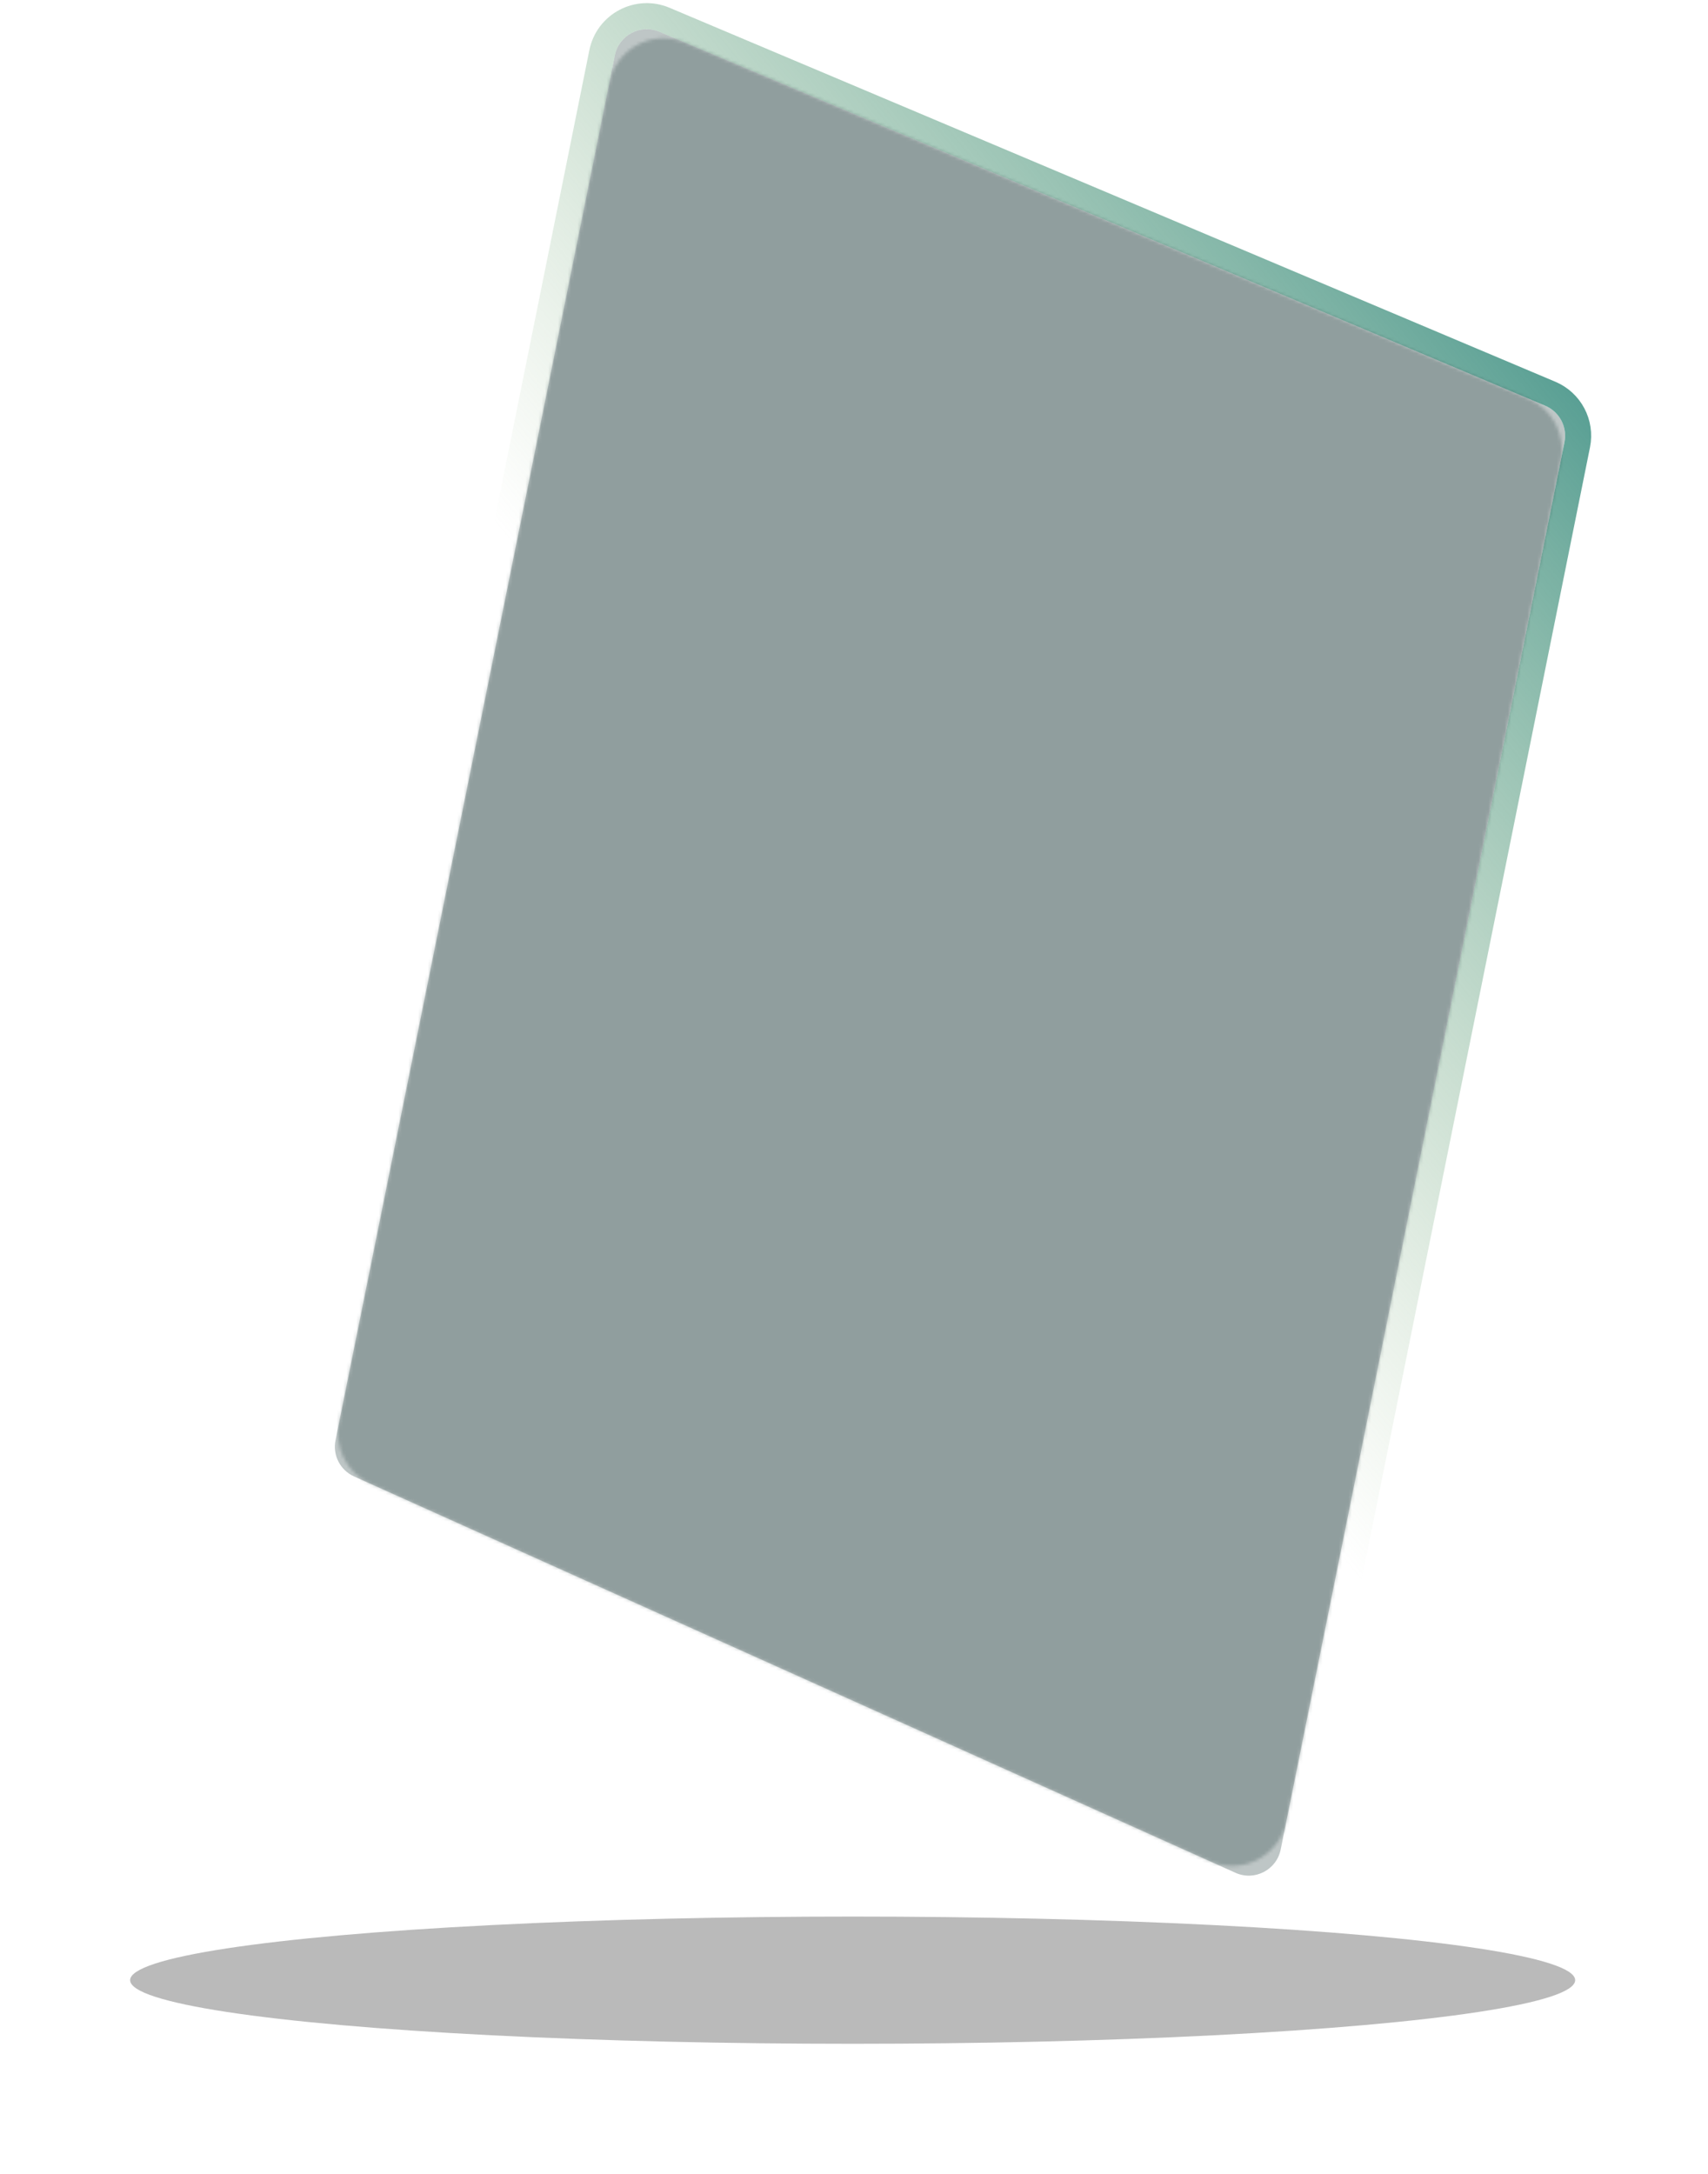 <svg width="525" height="668" viewBox="0 0 525 668" fill="none" xmlns="http://www.w3.org/2000/svg">
    <g filter="url(#filter0_b_50_1391)">
        <path d="M202.688 9.757L474.973 124.673C479.355 126.522 481.828 131.201 480.888 135.863L393.65 568.309C392.381 574.6 385.6 578.084 379.747 575.453L108.832 453.669C104.573 451.755 102.206 447.148 103.13 442.571L188.997 16.992C190.247 10.795 196.863 7.299 202.688 9.757Z" fill="#264040" fill-opacity="0.3"/>
        <path d="M204.243 6.072L476.529 120.988C482.663 123.576 486.125 130.128 484.809 136.654L397.571 569.1C395.794 577.907 386.301 582.784 378.107 579.101L107.192 457.318C101.229 454.637 97.916 448.188 99.209 441.779L185.076 16.201C186.826 7.525 196.088 2.63 204.243 6.072Z" stroke="url(#paint0_linear_50_1391)" stroke-width="8"/>
    </g>
    <mask id="mask0_50_1391" style="mask-type:alpha" maskUnits="userSpaceOnUse" x="103" y="11" width="378" height="563">
        <path d="M210.577 13.087L469.702 122.448C477.151 125.592 481.355 133.547 479.756 141.472L395.384 559.714C393.227 570.407 381.699 576.33 371.75 571.858L113.929 455.96C106.689 452.706 102.665 444.874 104.235 437.093L187.303 25.387C189.429 14.851 200.675 8.908 210.577 13.087Z" fill="white"/>
    </mask>
    <g mask="url(#mask0_50_1391)">
        <g filter="url(#filter1_b_50_1391)">
            <path d="M501.342 -35.664C500.947 -41.022 496.389 -45.111 491.02 -44.923L40.924 -29.205C35.555 -29.018 31.293 -24.621 31.273 -19.249L30.135 286.214L52.578 590.853C52.973 596.211 57.531 600.3 62.901 600.113L512.996 584.395C518.365 584.207 522.627 579.811 522.647 574.438L523.785 268.975L501.342 -35.664Z" fill="#264040" fill-opacity="0.3"/>
        </g>
    </g>
    <g opacity="0.9" filter="url(#filter2_f_50_1391)">
        <ellipse cx="222.084" cy="19.547" rx="222.084" ry="19.547" transform="matrix(-1 0 0 1 484.168 588.907)" fill="black" fill-opacity="0.3"/>
    </g>
    <defs>
        <filter id="filter0_b_50_1391" x="-122.97" y="-216.94" width="829.956" height="1019.18" filterUnits="userSpaceOnUse" color-interpolation-filters="sRGB">
            <feFlood flood-opacity="0" result="BackgroundImageFix"/>
            <feGaussianBlur in="BackgroundImageFix" stdDeviation="108.95"/>
            <feComposite in2="SourceAlpha" operator="in" result="effect1_backgroundBlur_50_1391"/>
            <feBlend mode="normal" in="SourceGraphic" in2="effect1_backgroundBlur_50_1391" result="shape"/>
        </filter>
        <filter id="filter1_b_50_1391" x="-187.763" y="-262.829" width="929.448" height="1080.85" filterUnits="userSpaceOnUse" color-interpolation-filters="sRGB">
            <feFlood flood-opacity="0" result="BackgroundImageFix"/>
            <feGaussianBlur in="BackgroundImageFix" stdDeviation="108.95"/>
            <feComposite in2="SourceAlpha" operator="in" result="effect1_backgroundBlur_50_1391"/>
            <feBlend mode="normal" in="SourceGraphic" in2="effect1_backgroundBlur_50_1391" result="shape"/>
        </filter>
        <filter id="filter2_f_50_1391" x="0" y="548.907" width="524.168" height="119.093" filterUnits="userSpaceOnUse" color-interpolation-filters="sRGB">
            <feFlood flood-opacity="0" result="BackgroundImageFix"/>
            <feBlend mode="normal" in="SourceGraphic" in2="BackgroundImageFix" result="shape"/>
            <feGaussianBlur stdDeviation="20" result="effect1_foregroundBlur_50_1391"/>
        </filter>
        <linearGradient id="paint0_linear_50_1391" x1="528.5" y1="134" x2="289.912" y2="329.332" gradientUnits="userSpaceOnUse">
            <stop stop-color="#43938A"/>
            <stop offset="1" stop-color="#9CBE8D" stop-opacity="0"/>
        </linearGradient>
    </defs>
</svg>
